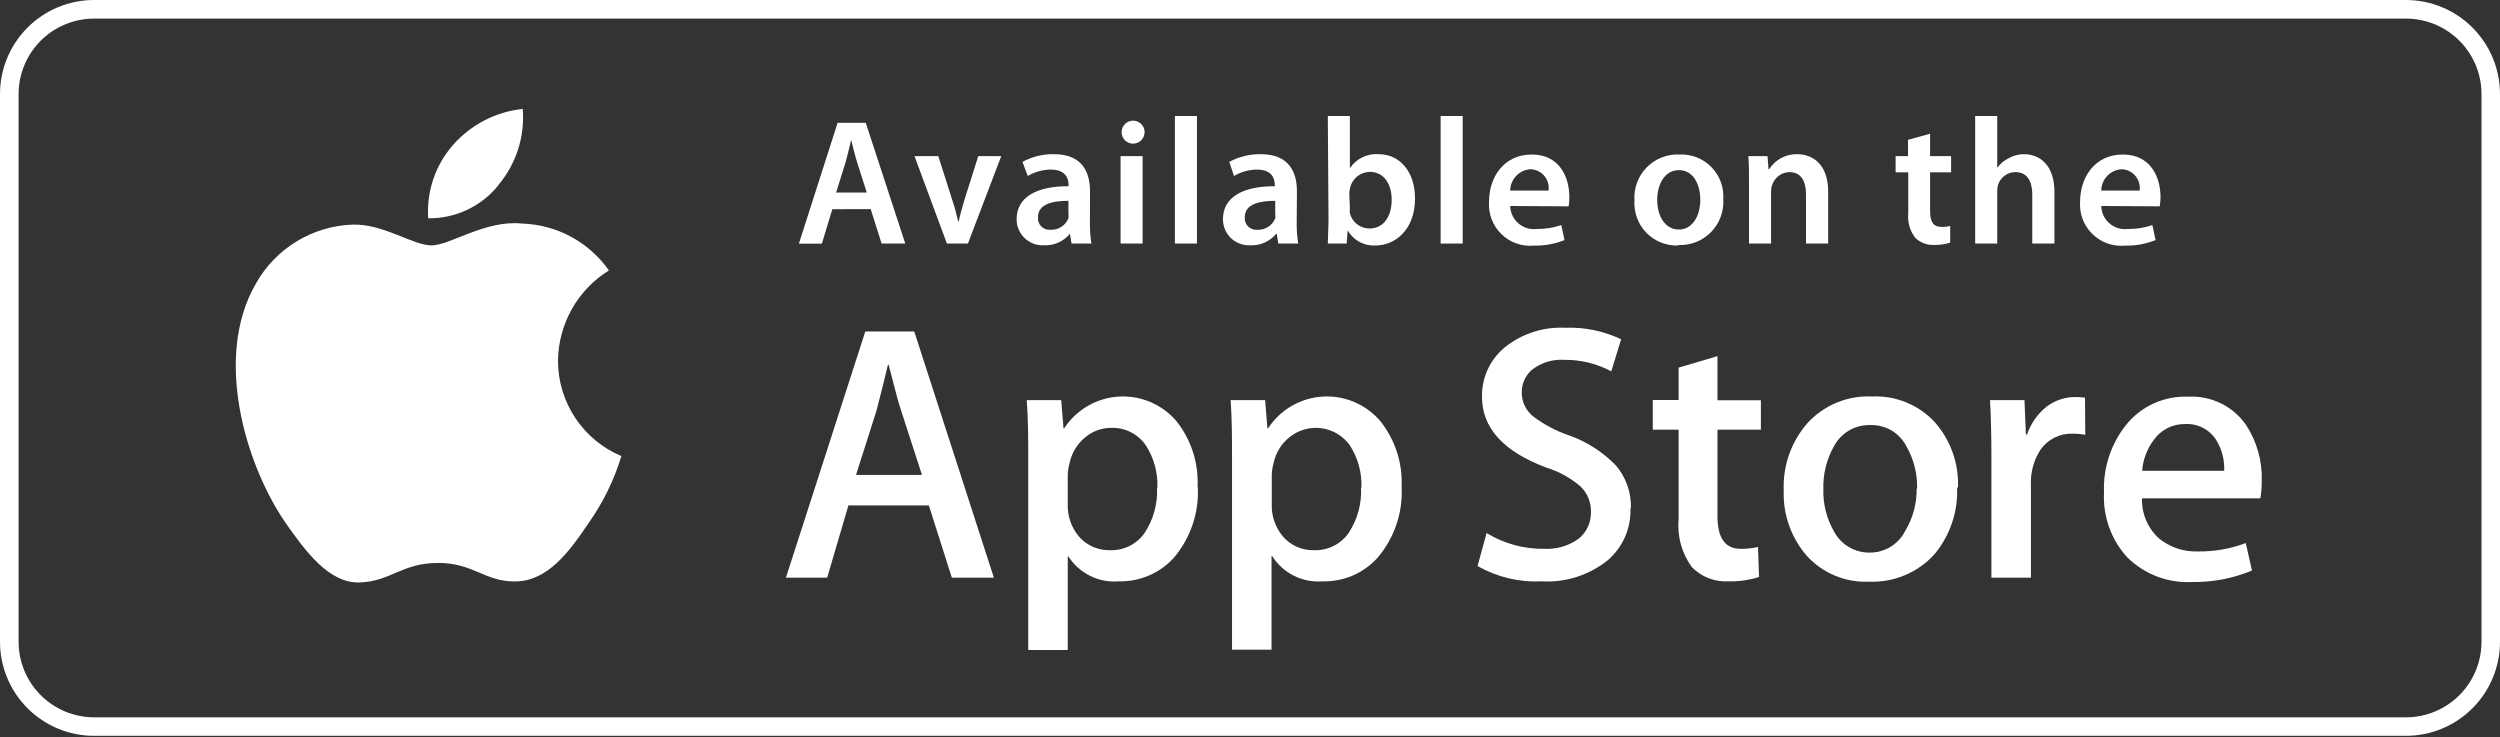 <svg width="217" height="64" viewBox="0 0 217 64" fill="none" xmlns="http://www.w3.org/2000/svg">
<rect x="0" y="0" width="217" height="64" fill="#333333" stroke="none"/>
<g clip-path="url(#clip0_19134_32503)">
<path d="M208.843 63.87H8.167C6.001 63.87 3.924 63.01 2.392 61.478C0.86 59.947 0 57.869 0 55.703L0 8.167C0 6.001 0.86 3.924 2.392 2.392C3.924 0.86 6.001 0 8.167 0H208.843C211.007 0.003 213.082 0.864 214.611 2.396C216.141 3.927 217 6.003 217 8.167V55.703C217 57.868 216.141 59.944 214.611 61.475C213.082 63.006 211.007 63.868 208.843 63.87ZM8.167 1.615C6.429 1.615 4.763 2.306 3.534 3.534C2.306 4.763 1.615 6.429 1.615 8.167V55.703C1.615 57.442 2.305 59.109 3.534 60.34C4.762 61.57 6.429 62.262 8.167 62.265H208.843C210.581 62.262 212.248 61.57 213.476 60.34C214.705 59.109 215.394 57.442 215.394 55.703V8.167C215.394 6.429 214.704 4.763 213.476 3.534C212.247 2.306 210.58 1.615 208.843 1.615H8.167Z" fill="white"/>
<path d="M72.246 18.159L71.338 21.151H69.344L72.704 10.66H75.147L78.578 21.141H76.524L75.576 18.149L72.246 18.159ZM75.237 16.713L74.409 14.13C74.21 13.492 74.04 12.774 73.881 12.136C73.731 12.734 73.572 13.472 73.382 14.13L72.575 16.713H75.237Z" fill="white"/>
<path d="M81.443 13.552L82.67 17.401C82.889 18.069 83.049 18.677 83.188 19.296C83.328 18.677 83.497 18.089 83.697 17.401L84.913 13.552H86.908L84.016 21.14H82.191L79.379 13.552H81.443Z" fill="white"/>
<path d="M94.604 19.315C94.595 19.926 94.638 20.537 94.734 21.14H93.009L92.869 20.293C92.598 20.621 92.254 20.882 91.865 21.055C91.475 21.228 91.051 21.309 90.626 21.29C90.318 21.308 90.01 21.262 89.721 21.156C89.432 21.05 89.167 20.886 88.944 20.674C88.721 20.462 88.543 20.206 88.422 19.923C88.302 19.639 88.24 19.334 88.242 19.026C88.242 17.131 89.947 16.154 92.75 16.164V16.044C92.75 15.546 92.54 14.718 91.204 14.718C90.501 14.726 89.814 14.918 89.21 15.277L88.751 14.05C89.591 13.593 90.537 13.363 91.493 13.382C93.916 13.382 94.614 14.928 94.614 16.593L94.604 19.315ZM92.74 17.431C91.383 17.431 90.097 17.7 90.097 18.847C90.082 18.994 90.099 19.142 90.148 19.282C90.197 19.421 90.276 19.548 90.38 19.653C90.484 19.758 90.611 19.838 90.749 19.889C90.888 19.939 91.037 19.958 91.184 19.944C91.515 19.961 91.843 19.874 92.122 19.695C92.401 19.516 92.617 19.254 92.74 18.946C92.759 18.807 92.759 18.666 92.74 18.527V17.431Z" fill="white"/>
<path d="M98.263 12.465C98.07 12.448 97.887 12.375 97.735 12.255C97.584 12.135 97.47 11.974 97.408 11.791C97.346 11.608 97.339 11.411 97.387 11.224C97.435 11.037 97.536 10.868 97.678 10.737C97.821 10.606 97.998 10.52 98.189 10.488C98.379 10.456 98.575 10.481 98.752 10.558C98.929 10.636 99.08 10.763 99.186 10.924C99.292 11.086 99.349 11.274 99.35 11.468C99.35 11.607 99.322 11.744 99.266 11.871C99.211 11.998 99.129 12.113 99.027 12.207C98.924 12.3 98.804 12.372 98.672 12.416C98.54 12.461 98.401 12.477 98.263 12.465ZM97.266 21.141V13.552H99.18V21.141H97.266Z" fill="white"/>
<path d="M101.98 10.071H103.895V21.14H101.98V10.071Z" fill="white"/>
<path d="M112.554 19.316C112.545 19.927 112.589 20.538 112.684 21.141H110.959L110.819 20.293H110.769C110.5 20.621 110.158 20.882 109.77 21.055C109.382 21.228 108.96 21.309 108.536 21.291C108.228 21.308 107.92 21.263 107.631 21.157C107.342 21.051 107.077 20.887 106.854 20.675C106.631 20.463 106.453 20.207 106.332 19.924C106.212 19.64 106.151 19.335 106.152 19.027C106.152 17.132 107.848 16.155 110.65 16.165V16.045C110.65 15.547 110.45 14.719 109.104 14.719C108.402 14.726 107.714 14.919 107.11 15.277L106.701 14.051C107.542 13.595 108.487 13.365 109.443 13.383C111.876 13.383 112.574 14.928 112.574 16.594L112.554 19.316ZM110.69 17.431C109.343 17.431 108.047 17.701 108.047 18.848C108.032 18.994 108.049 19.141 108.098 19.28C108.146 19.418 108.224 19.545 108.327 19.649C108.43 19.754 108.555 19.835 108.693 19.886C108.83 19.937 108.978 19.957 109.124 19.944C109.457 19.964 109.787 19.878 110.068 19.699C110.349 19.52 110.567 19.257 110.69 18.947C110.709 18.808 110.709 18.667 110.69 18.528V17.431Z" fill="white"/>
<path d="M115.254 10.071H117.169V14.599C117.44 14.194 117.813 13.868 118.251 13.655C118.689 13.441 119.176 13.347 119.662 13.382C121.516 13.382 122.833 14.928 122.823 17.231C122.823 19.953 121.088 21.31 119.382 21.31C118.9 21.334 118.421 21.225 117.997 20.995C117.573 20.764 117.221 20.421 116.979 20.003L116.889 21.14H115.254C115.254 20.622 115.314 19.784 115.314 19.016L115.254 10.071ZM117.169 18.049C117.153 18.198 117.153 18.348 117.169 18.498C117.26 18.878 117.477 19.217 117.785 19.459C118.092 19.702 118.472 19.834 118.864 19.834C120.06 19.834 120.798 18.837 120.798 17.351C120.798 16.005 120.16 14.918 118.884 14.918C118.483 14.928 118.098 15.072 117.789 15.327C117.48 15.582 117.265 15.933 117.178 16.324C117.141 16.487 117.121 16.654 117.119 16.822L117.169 18.049Z" fill="white"/>
<path d="M125.047 10.071H126.961V21.14H125.047V10.071Z" fill="white"/>
<path d="M131.083 17.88C131.09 18.169 131.158 18.454 131.283 18.715C131.407 18.976 131.585 19.209 131.805 19.397C132.025 19.585 132.283 19.724 132.56 19.807C132.838 19.889 133.129 19.912 133.416 19.874C134.132 19.884 134.844 19.769 135.52 19.535L135.8 20.841C134.959 21.175 134.061 21.338 133.157 21.32C132.638 21.369 132.115 21.305 131.624 21.131C131.133 20.957 130.685 20.678 130.313 20.313C129.941 19.949 129.653 19.507 129.469 19.02C129.285 18.532 129.21 18.01 129.248 17.491C129.248 15.396 130.525 13.412 132.958 13.412C135.391 13.412 136.219 15.406 136.219 17.102C136.221 17.372 136.201 17.642 136.159 17.91L131.083 17.88ZM134.414 16.543C134.446 16.316 134.43 16.085 134.367 15.865C134.304 15.645 134.194 15.44 134.047 15.265C133.899 15.09 133.716 14.948 133.509 14.848C133.302 14.749 133.077 14.695 132.848 14.688C132.374 14.719 131.929 14.926 131.602 15.27C131.275 15.614 131.09 16.069 131.083 16.543H134.414Z" fill="white"/>
<path d="M145.671 21.31C145.158 21.329 144.646 21.24 144.169 21.049C143.692 20.858 143.26 20.569 142.902 20.2C142.544 19.832 142.267 19.392 142.09 18.91C141.912 18.428 141.838 17.913 141.872 17.401C141.836 16.874 141.912 16.345 142.096 15.849C142.279 15.354 142.565 14.903 142.935 14.526C143.306 14.149 143.752 13.855 144.244 13.663C144.736 13.471 145.263 13.385 145.791 13.412C146.301 13.39 146.811 13.476 147.286 13.663C147.761 13.851 148.191 14.137 148.548 14.502C148.906 14.867 149.182 15.303 149.36 15.781C149.538 16.26 149.613 16.771 149.58 17.281C149.614 17.804 149.538 18.329 149.356 18.821C149.175 19.313 148.892 19.761 148.527 20.137C148.161 20.513 147.721 20.808 147.234 21.003C146.747 21.198 146.225 21.289 145.701 21.27L145.671 21.31ZM145.731 19.924C146.818 19.924 147.586 18.867 147.586 17.321C147.586 16.144 147.057 14.768 145.741 14.768C144.425 14.768 143.846 16.094 143.846 17.351C143.846 18.817 144.574 19.924 145.711 19.924H145.731Z" fill="white"/>
<path d="M151.814 15.816C151.814 14.938 151.814 14.21 151.754 13.552H153.419L153.509 14.689H153.569C153.825 14.28 154.183 13.944 154.608 13.715C155.032 13.486 155.509 13.371 155.992 13.383C157.318 13.383 158.684 14.24 158.684 16.633V21.141H156.76V16.853C156.76 15.766 156.361 14.938 155.314 14.938C154.979 14.949 154.655 15.063 154.387 15.265C154.12 15.466 153.921 15.746 153.818 16.065C153.754 16.261 153.723 16.467 153.728 16.673V21.141H151.814V15.816Z" fill="white"/>
<path d="M167.531 11.607V13.552H169.356V14.958H167.531V18.289C167.531 19.226 167.78 19.695 168.528 19.695C168.78 19.705 169.032 19.678 169.276 19.615V21.061C168.828 21.205 168.36 21.272 167.89 21.26C167.588 21.276 167.285 21.23 167.002 21.123C166.719 21.017 166.461 20.853 166.244 20.642C165.775 20.035 165.558 19.271 165.636 18.508V14.958H164.539V13.552H165.616V12.136L167.531 11.607Z" fill="white"/>
<path d="M171.445 10.071H173.36V14.579C173.612 14.213 173.956 13.921 174.357 13.731C174.758 13.503 175.212 13.383 175.673 13.382C176.97 13.382 178.326 14.24 178.326 16.673V21.14H176.401V16.872C176.401 15.785 175.993 14.938 174.935 14.938C174.605 14.94 174.284 15.045 174.016 15.238C173.748 15.431 173.547 15.702 173.44 16.015C173.382 16.202 173.355 16.397 173.36 16.593V21.14H171.445V10.071Z" fill="white"/>
<path d="M182.388 17.88C182.395 18.17 182.463 18.456 182.588 18.718C182.713 18.98 182.892 19.212 183.113 19.401C183.335 19.589 183.593 19.729 183.872 19.81C184.15 19.892 184.443 19.913 184.731 19.874C185.444 19.884 186.152 19.769 186.825 19.535L187.104 20.841C186.264 21.175 185.366 21.338 184.462 21.32C183.943 21.369 183.42 21.305 182.929 21.131C182.437 20.957 181.99 20.678 181.618 20.313C181.245 19.949 180.957 19.507 180.773 19.02C180.589 18.532 180.514 18.01 180.553 17.491C180.553 15.396 181.829 13.412 184.262 13.412C186.696 13.412 187.533 15.406 187.533 17.102C187.534 17.372 187.51 17.643 187.463 17.91L182.388 17.88ZM185.718 16.543C185.751 16.316 185.735 16.085 185.672 15.865C185.608 15.645 185.499 15.44 185.351 15.265C185.203 15.09 185.02 14.948 184.814 14.848C184.607 14.749 184.382 14.695 184.153 14.688C183.679 14.719 183.234 14.926 182.907 15.27C182.58 15.614 182.394 16.069 182.388 16.543H185.718Z" fill="white"/>
<path d="M48.434 31.312C48.451 29.739 48.865 28.196 49.637 26.826C50.41 25.456 51.515 24.303 52.852 23.474C51.998 22.256 50.872 21.254 49.563 20.548C48.255 19.842 46.799 19.451 45.313 19.405C42.142 19.066 39.07 21.3 37.455 21.3C35.84 21.3 33.317 19.435 30.644 19.495C28.912 19.55 27.223 20.053 25.743 20.954C24.263 21.856 23.041 23.126 22.198 24.64C18.548 30.963 21.27 40.247 24.771 45.362C26.526 47.865 28.57 50.657 31.242 50.558C33.915 50.458 34.902 48.862 38.023 48.862C41.145 48.862 42.082 50.528 44.804 50.468C47.527 50.408 49.381 47.945 51.077 45.422C52.337 43.644 53.304 41.674 53.939 39.588C52.303 38.903 50.907 37.748 49.928 36.269C48.948 34.791 48.428 33.055 48.434 31.282" fill="white"/>
<path d="M43.271 16.045C44.812 14.209 45.568 11.841 45.375 9.453C43.036 9.7 40.876 10.818 39.322 12.584C38.562 13.451 37.98 14.459 37.611 15.551C37.241 16.642 37.091 17.796 37.168 18.946C38.338 18.963 39.496 18.711 40.553 18.212C41.611 17.712 42.541 16.978 43.271 16.064" fill="white"/>
<path d="M86.268 50.139H82.618L80.624 43.867H73.644L71.799 50.139H68.219L75.109 28.77H79.357L86.268 50.139ZM80.026 41.224L78.221 35.65C78.021 35.082 77.662 33.736 77.134 31.661H77.074C76.864 32.569 76.525 33.915 76.077 35.65L74.302 41.224H80.026Z" fill="white"/>
<path d="M103.969 42.242C104.093 44.513 103.332 46.743 101.845 48.464C101.244 49.112 100.511 49.625 99.696 49.969C98.881 50.313 98.003 50.48 97.119 50.459C96.262 50.532 95.402 50.37 94.63 49.99C93.859 49.61 93.206 49.028 92.741 48.304H92.681V56.422H89.251V39.798C89.251 38.153 89.251 36.468 89.121 34.733H92.113L92.312 37.176H92.372C92.891 36.381 93.588 35.718 94.408 35.24C95.228 34.763 96.148 34.483 97.096 34.424C98.043 34.365 98.991 34.528 99.864 34.9C100.737 35.272 101.511 35.843 102.125 36.568C103.397 38.177 104.045 40.192 103.949 42.242H103.969ZM100.459 42.371C100.52 41.061 100.172 39.764 99.462 38.662C99.131 38.177 98.684 37.783 98.161 37.517C97.638 37.25 97.057 37.119 96.47 37.136C95.631 37.134 94.818 37.431 94.177 37.974C93.493 38.538 93.021 39.319 92.841 40.187C92.748 40.512 92.694 40.847 92.681 41.184V43.757C92.643 44.797 92.999 45.812 93.678 46.599C94.013 46.977 94.427 47.277 94.891 47.477C95.354 47.676 95.856 47.772 96.361 47.756C96.945 47.776 97.524 47.65 98.047 47.389C98.569 47.127 99.018 46.739 99.352 46.26C100.12 45.098 100.497 43.722 100.429 42.331" fill="white"/>
<path d="M121.659 42.242C121.784 44.514 121.019 46.747 119.525 48.464C118.926 49.113 118.195 49.627 117.382 49.971C116.568 50.315 115.691 50.481 114.808 50.459C113.948 50.528 113.086 50.362 112.314 49.977C111.543 49.592 110.891 49.003 110.43 48.275H110.37V56.392H106.94V39.798C106.94 38.153 106.94 36.468 106.82 34.733H109.812L110.011 37.176H110.071C110.59 36.381 111.287 35.718 112.107 35.24C112.927 34.763 113.848 34.483 114.795 34.424C115.742 34.365 116.69 34.528 117.563 34.9C118.436 35.272 119.21 35.843 119.824 36.568C121.1 38.175 121.752 40.191 121.659 42.242ZM118.168 42.371C118.229 41.061 117.881 39.764 117.171 38.662C116.882 38.255 116.511 37.912 116.083 37.655C115.655 37.398 115.179 37.232 114.684 37.167C114.189 37.103 113.685 37.141 113.206 37.28C112.726 37.419 112.28 37.655 111.896 37.974C111.208 38.536 110.733 39.318 110.55 40.187C110.457 40.512 110.404 40.847 110.39 41.184V43.757C110.352 44.797 110.708 45.812 111.387 46.599C111.722 46.978 112.136 47.278 112.599 47.477C113.063 47.678 113.565 47.773 114.07 47.756C114.654 47.776 115.233 47.65 115.756 47.389C116.278 47.127 116.727 46.739 117.062 46.26C117.829 45.098 118.206 43.722 118.138 42.331" fill="white"/>
<path d="M141.523 44.146C141.551 44.981 141.393 45.812 141.062 46.58C140.731 47.347 140.235 48.031 139.608 48.584C137.973 49.921 135.893 50.59 133.784 50.459C131.851 50.551 129.931 50.091 128.25 49.132L129.038 46.27C130.538 47.186 132.266 47.659 134.024 47.637C135.091 47.697 136.146 47.391 137.015 46.769C137.365 46.489 137.645 46.132 137.832 45.725C138.019 45.318 138.108 44.873 138.092 44.426C138.104 44.02 138.031 43.617 137.878 43.241C137.725 42.865 137.496 42.525 137.205 42.242C136.336 41.485 135.316 40.921 134.213 40.586C130.497 39.19 128.639 37.146 128.639 34.454C128.621 33.63 128.791 32.812 129.137 32.064C129.482 31.316 129.994 30.656 130.633 30.136C132.11 28.953 133.969 28.354 135.859 28.451C137.534 28.384 139.201 28.727 140.715 29.448L139.857 32.23C138.6 31.559 137.194 31.217 135.769 31.233C134.751 31.168 133.745 31.484 132.947 32.12C132.674 32.363 132.456 32.661 132.308 32.995C132.16 33.328 132.086 33.69 132.089 34.055C132.084 34.457 132.171 34.855 132.344 35.218C132.517 35.581 132.771 35.9 133.086 36.149C134.028 36.861 135.079 37.417 136.198 37.794C137.734 38.336 139.123 39.227 140.256 40.397C141.138 41.428 141.604 42.751 141.563 44.106" fill="white"/>
<path d="M152.845 37.295H149.075V44.784C149.075 46.689 149.733 47.636 151.07 47.636C151.583 47.649 152.096 47.595 152.595 47.477L152.685 50.079C151.826 50.358 150.925 50.487 150.022 50.458C149.436 50.493 148.849 50.4 148.302 50.187C147.754 49.973 147.26 49.644 146.851 49.222C145.975 48.022 145.567 46.543 145.705 45.063V37.295H143.461V34.722H145.705V31.91L149.075 30.913V34.742H152.845V37.295Z" fill="white"/>
<path d="M169.875 42.312C169.964 44.437 169.252 46.519 167.88 48.145C167.166 48.923 166.292 49.535 165.317 49.94C164.342 50.344 163.291 50.532 162.236 50.489C161.223 50.535 160.213 50.357 159.277 49.968C158.341 49.578 157.502 48.986 156.821 48.235C155.463 46.664 154.75 44.636 154.827 42.561C154.741 40.411 155.487 38.311 156.911 36.697C157.62 35.931 158.489 35.33 159.455 34.935C160.422 34.541 161.463 34.363 162.505 34.414C163.524 34.368 164.54 34.546 165.483 34.936C166.425 35.325 167.271 35.916 167.96 36.667C169.321 38.225 170.035 40.245 169.954 42.312H169.875ZM166.404 42.421C166.44 41.14 166.123 39.874 165.487 38.761C165.195 38.18 164.741 37.695 164.181 37.364C163.62 37.034 162.976 36.871 162.326 36.897C161.682 36.88 161.046 37.043 160.491 37.369C159.936 37.695 159.483 38.171 159.185 38.742C158.545 39.874 158.228 41.161 158.267 42.461C158.231 43.742 158.549 45.008 159.185 46.121C159.483 46.685 159.931 47.157 160.48 47.482C161.029 47.808 161.658 47.975 162.296 47.966C162.932 47.969 163.556 47.796 164.098 47.465C164.641 47.134 165.08 46.658 165.367 46.091C166.04 44.979 166.385 43.7 166.365 42.401" fill="white"/>
<path d="M181.001 37.744C180.646 37.674 180.286 37.64 179.924 37.644C179.382 37.621 178.842 37.734 178.355 37.973C177.867 38.212 177.447 38.568 177.132 39.01C176.538 39.91 176.241 40.974 176.284 42.052V50.139H172.854V39.579C172.854 37.804 172.814 36.188 172.734 34.732H175.726L175.846 37.724H175.945C176.268 36.766 176.86 35.921 177.651 35.291C178.367 34.753 179.238 34.462 180.134 34.463C180.417 34.461 180.701 34.481 180.981 34.523L181.001 37.744Z" fill="white"/>
<path d="M196.319 41.703C196.327 42.224 196.287 42.745 196.199 43.258H185.928C185.906 43.913 186.027 44.565 186.284 45.168C186.541 45.771 186.927 46.311 187.414 46.749C188.364 47.512 189.557 47.908 190.775 47.866C192.194 47.885 193.605 47.638 194.933 47.138L195.471 49.521C193.833 50.204 192.071 50.544 190.296 50.518C189.263 50.574 188.23 50.416 187.262 50.052C186.294 49.688 185.412 49.127 184.672 48.404C183.971 47.645 183.43 46.754 183.079 45.783C182.728 44.812 182.574 43.781 182.627 42.75C182.54 40.633 183.216 38.556 184.532 36.896C185.173 36.092 185.995 35.45 186.93 35.022C187.866 34.594 188.889 34.392 189.917 34.433C190.899 34.377 191.878 34.574 192.762 35.005C193.646 35.436 194.404 36.088 194.963 36.896C195.905 38.337 196.378 40.033 196.319 41.753V41.703ZM193.058 40.865C193.103 39.941 192.87 39.024 192.39 38.233C192.108 37.771 191.705 37.395 191.226 37.143C190.747 36.892 190.208 36.776 189.668 36.807C189.133 36.797 188.604 36.92 188.127 37.163C187.651 37.407 187.241 37.764 186.935 38.203C186.356 38.977 186.01 39.901 185.938 40.865H193.058Z" fill="white"/>
</g>
<defs>
<clipPath id="clip0_19134_32503">
<rect width="217" height="63.87" fill="white"/>
</clipPath>
</defs>
</svg>
